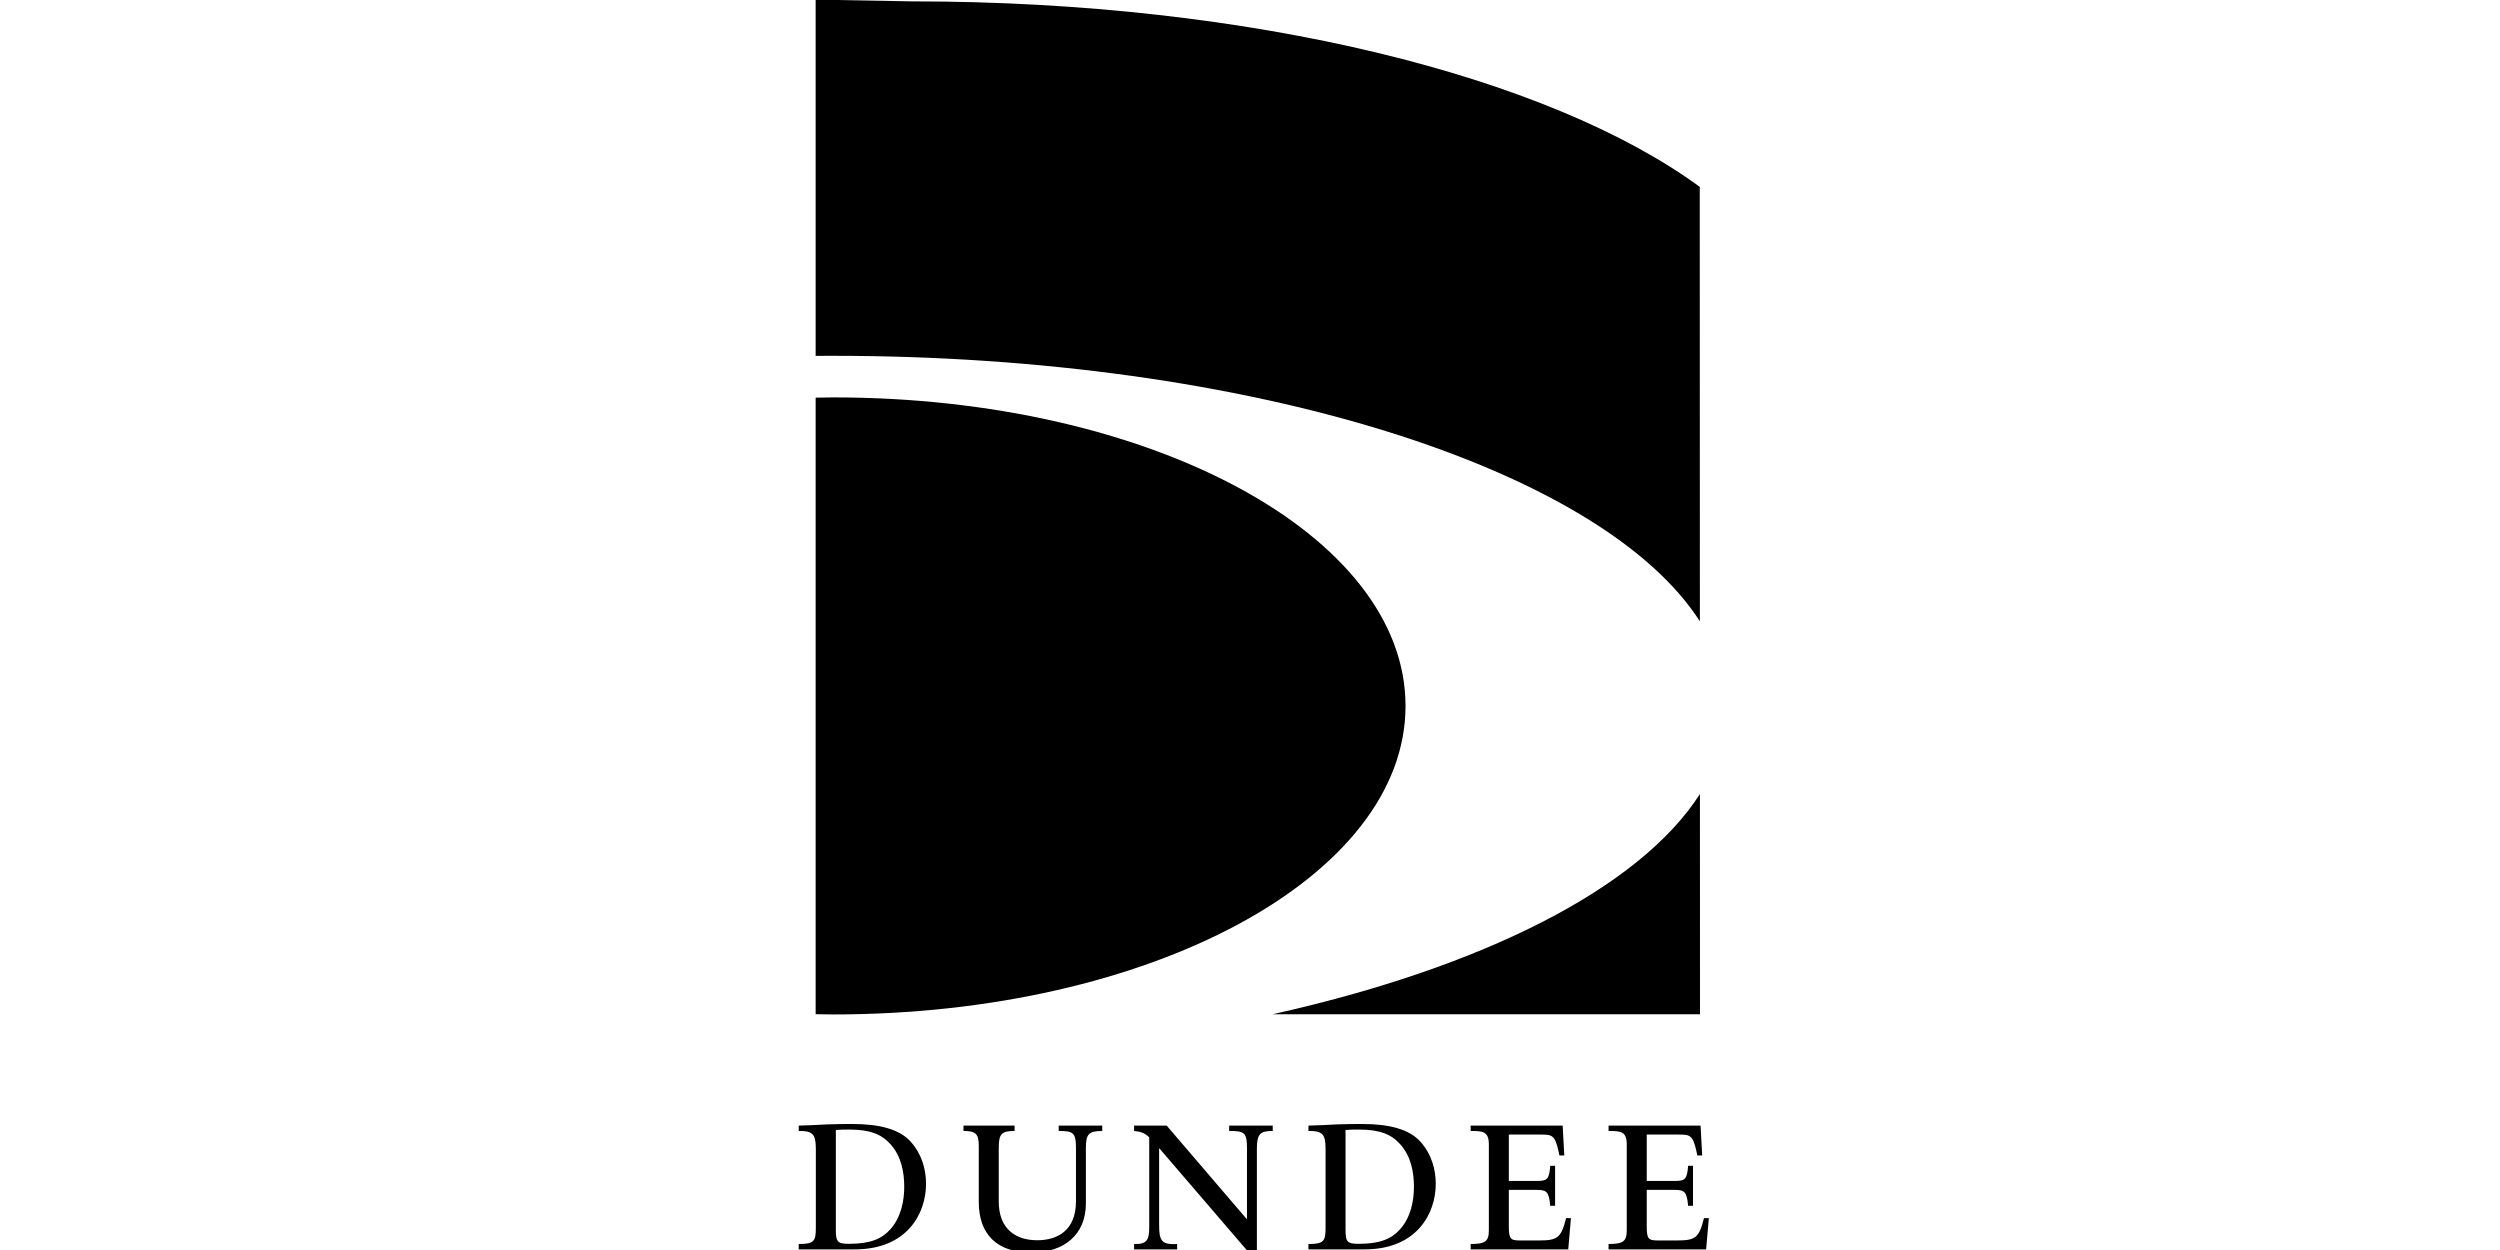 <svg width="200" height="100" viewBox="0 0 200 100" fill="none" xmlns="http://www.w3.org/2000/svg">
<g clip-path="url(#clip0_2:167)">
<path fill-rule="evenodd" clip-rule="evenodd" d="M66.662 28.465C100.094 28.465 128.165 37.5 135.99 49.707L135.98 14.949C123.914 6.116 100.22 0.11 72.966 0.11L65.252 -0.03V28.47C65.722 28.466 66.19 28.463 66.662 28.463V28.465ZM101.802 81.14H136L135.994 63.522C131.162 71.068 118.594 77.402 101.802 81.14ZM65.266 91.878C65.266 90.716 64.993 90.461 63.898 90.478V90.048C64.316 90.048 65.554 89.984 66.158 89.952C66.938 89.92 67.672 89.92 68.218 89.92C70.394 89.92 71.963 90.35 72.842 91.32C73.735 92.308 74.082 93.52 74.082 94.713C74.082 97.053 72.597 99.951 68.377 99.951H63.897V99.521C65.122 99.521 65.267 99.299 65.267 98.233V91.879L65.266 91.878ZM66.866 98.358C66.866 99.362 66.996 99.505 67.931 99.505C69.661 99.505 70.553 99.091 71.216 98.359C72.094 97.387 72.339 96.049 72.339 94.935C72.339 93.788 72.109 92.498 71.229 91.527C70.509 90.731 69.602 90.365 67.917 90.365C67.673 90.365 67.227 90.365 66.867 90.397V98.357L66.866 98.358ZM77.077 90.047H81.167V90.477C80.101 90.477 79.9 90.732 79.9 91.847V96.13C79.9 98.248 81.18 99.22 82.982 99.22C84.58 99.22 86.078 98.455 86.078 96.098V91.848C86.078 90.605 85.862 90.478 84.696 90.478V90.048H88.181V90.478C87.087 90.478 86.871 90.732 86.871 91.848V96.273C86.871 98.773 85.129 100.206 82.507 100.206C79.771 100.206 78.302 98.756 78.302 96.162V91.687C78.302 90.717 78.072 90.477 77.079 90.477V90.047H77.077ZM92.73 91.847V97.961C92.73 99.204 92.874 99.601 94.17 99.521V99.951H90.728V99.521C91.765 99.554 91.938 99.188 91.938 98.153V90.988C91.592 90.653 91.275 90.526 90.728 90.478V90.048H93.335L99.758 97.548V91.848C99.758 90.653 99.586 90.462 98.333 90.478V90.048H101.818V90.478C100.853 90.478 100.551 90.668 100.551 91.878V100.048H99.774L92.731 91.848L92.73 91.847ZM106.044 91.878C106.044 90.716 105.771 90.461 104.676 90.478V90.048C105.094 90.048 106.332 89.984 106.936 89.952C107.716 89.92 108.449 89.92 108.996 89.92C111.172 89.92 112.741 90.35 113.62 91.32C114.513 92.308 114.86 93.52 114.86 94.713C114.86 97.053 113.375 99.951 109.155 99.951H104.675V99.521C105.9 99.521 106.045 99.299 106.045 98.233V91.879L106.044 91.878ZM107.644 98.358C107.644 99.362 107.772 99.505 108.709 99.505C110.436 99.505 111.329 99.091 111.991 98.359C112.871 97.387 113.115 96.049 113.115 94.935C113.115 93.788 112.885 92.498 112.005 91.527C111.285 90.731 110.378 90.365 108.693 90.365C108.448 90.365 108.003 90.365 107.643 90.397V98.357L107.644 98.358ZM117.653 99.95V99.52C118.82 99.52 119.108 99.314 119.108 98.423V91.56C119.108 90.51 118.632 90.477 117.653 90.477V90.047H125.013L125.143 92.437H124.753L124.681 92.101C124.394 90.797 124.164 90.765 123.241 90.765H120.707V94.475H122.94C123.774 94.475 123.932 94.363 124.02 93.265H124.408V96.465H124.018C123.918 95.335 123.731 95.191 122.938 95.191H120.706V98.089C120.706 99.076 120.822 99.236 121.556 99.236H123.156C124.609 99.236 124.896 99.013 125.286 97.452H125.676L125.459 99.952H117.652L117.653 99.95ZM128.685 99.95V99.52C129.852 99.52 130.14 99.314 130.14 98.423V91.56C130.14 90.51 129.665 90.477 128.685 90.477V90.047H136.045L136.175 92.437H135.785L135.715 92.101C135.425 90.797 135.195 90.765 134.275 90.765H131.739V94.475H133.969C134.805 94.475 134.964 94.363 135.049 93.265H135.439V96.465H135.049C134.949 95.335 134.762 95.191 133.969 95.191H131.739V98.089C131.739 99.076 131.853 99.236 132.587 99.236H134.187C135.641 99.236 135.929 99.013 136.317 97.452H136.707L136.491 99.952H128.684L128.685 99.95Z" fill="black"/>
<path fill-rule="evenodd" clip-rule="evenodd" d="M65.252 81.136C65.722 81.144 66.189 81.156 66.662 81.156C91.946 81.156 112.442 70.186 112.442 56.474C112.442 42.764 91.946 31.792 66.662 31.792C66.189 31.792 65.722 31.804 65.252 31.812V81.136Z" fill="black"/>
</g>
<defs>
<clipPath id="clip0_2:167">
<rect width="200" height="100" fill="white"/>
</clipPath>
</defs>
</svg>
